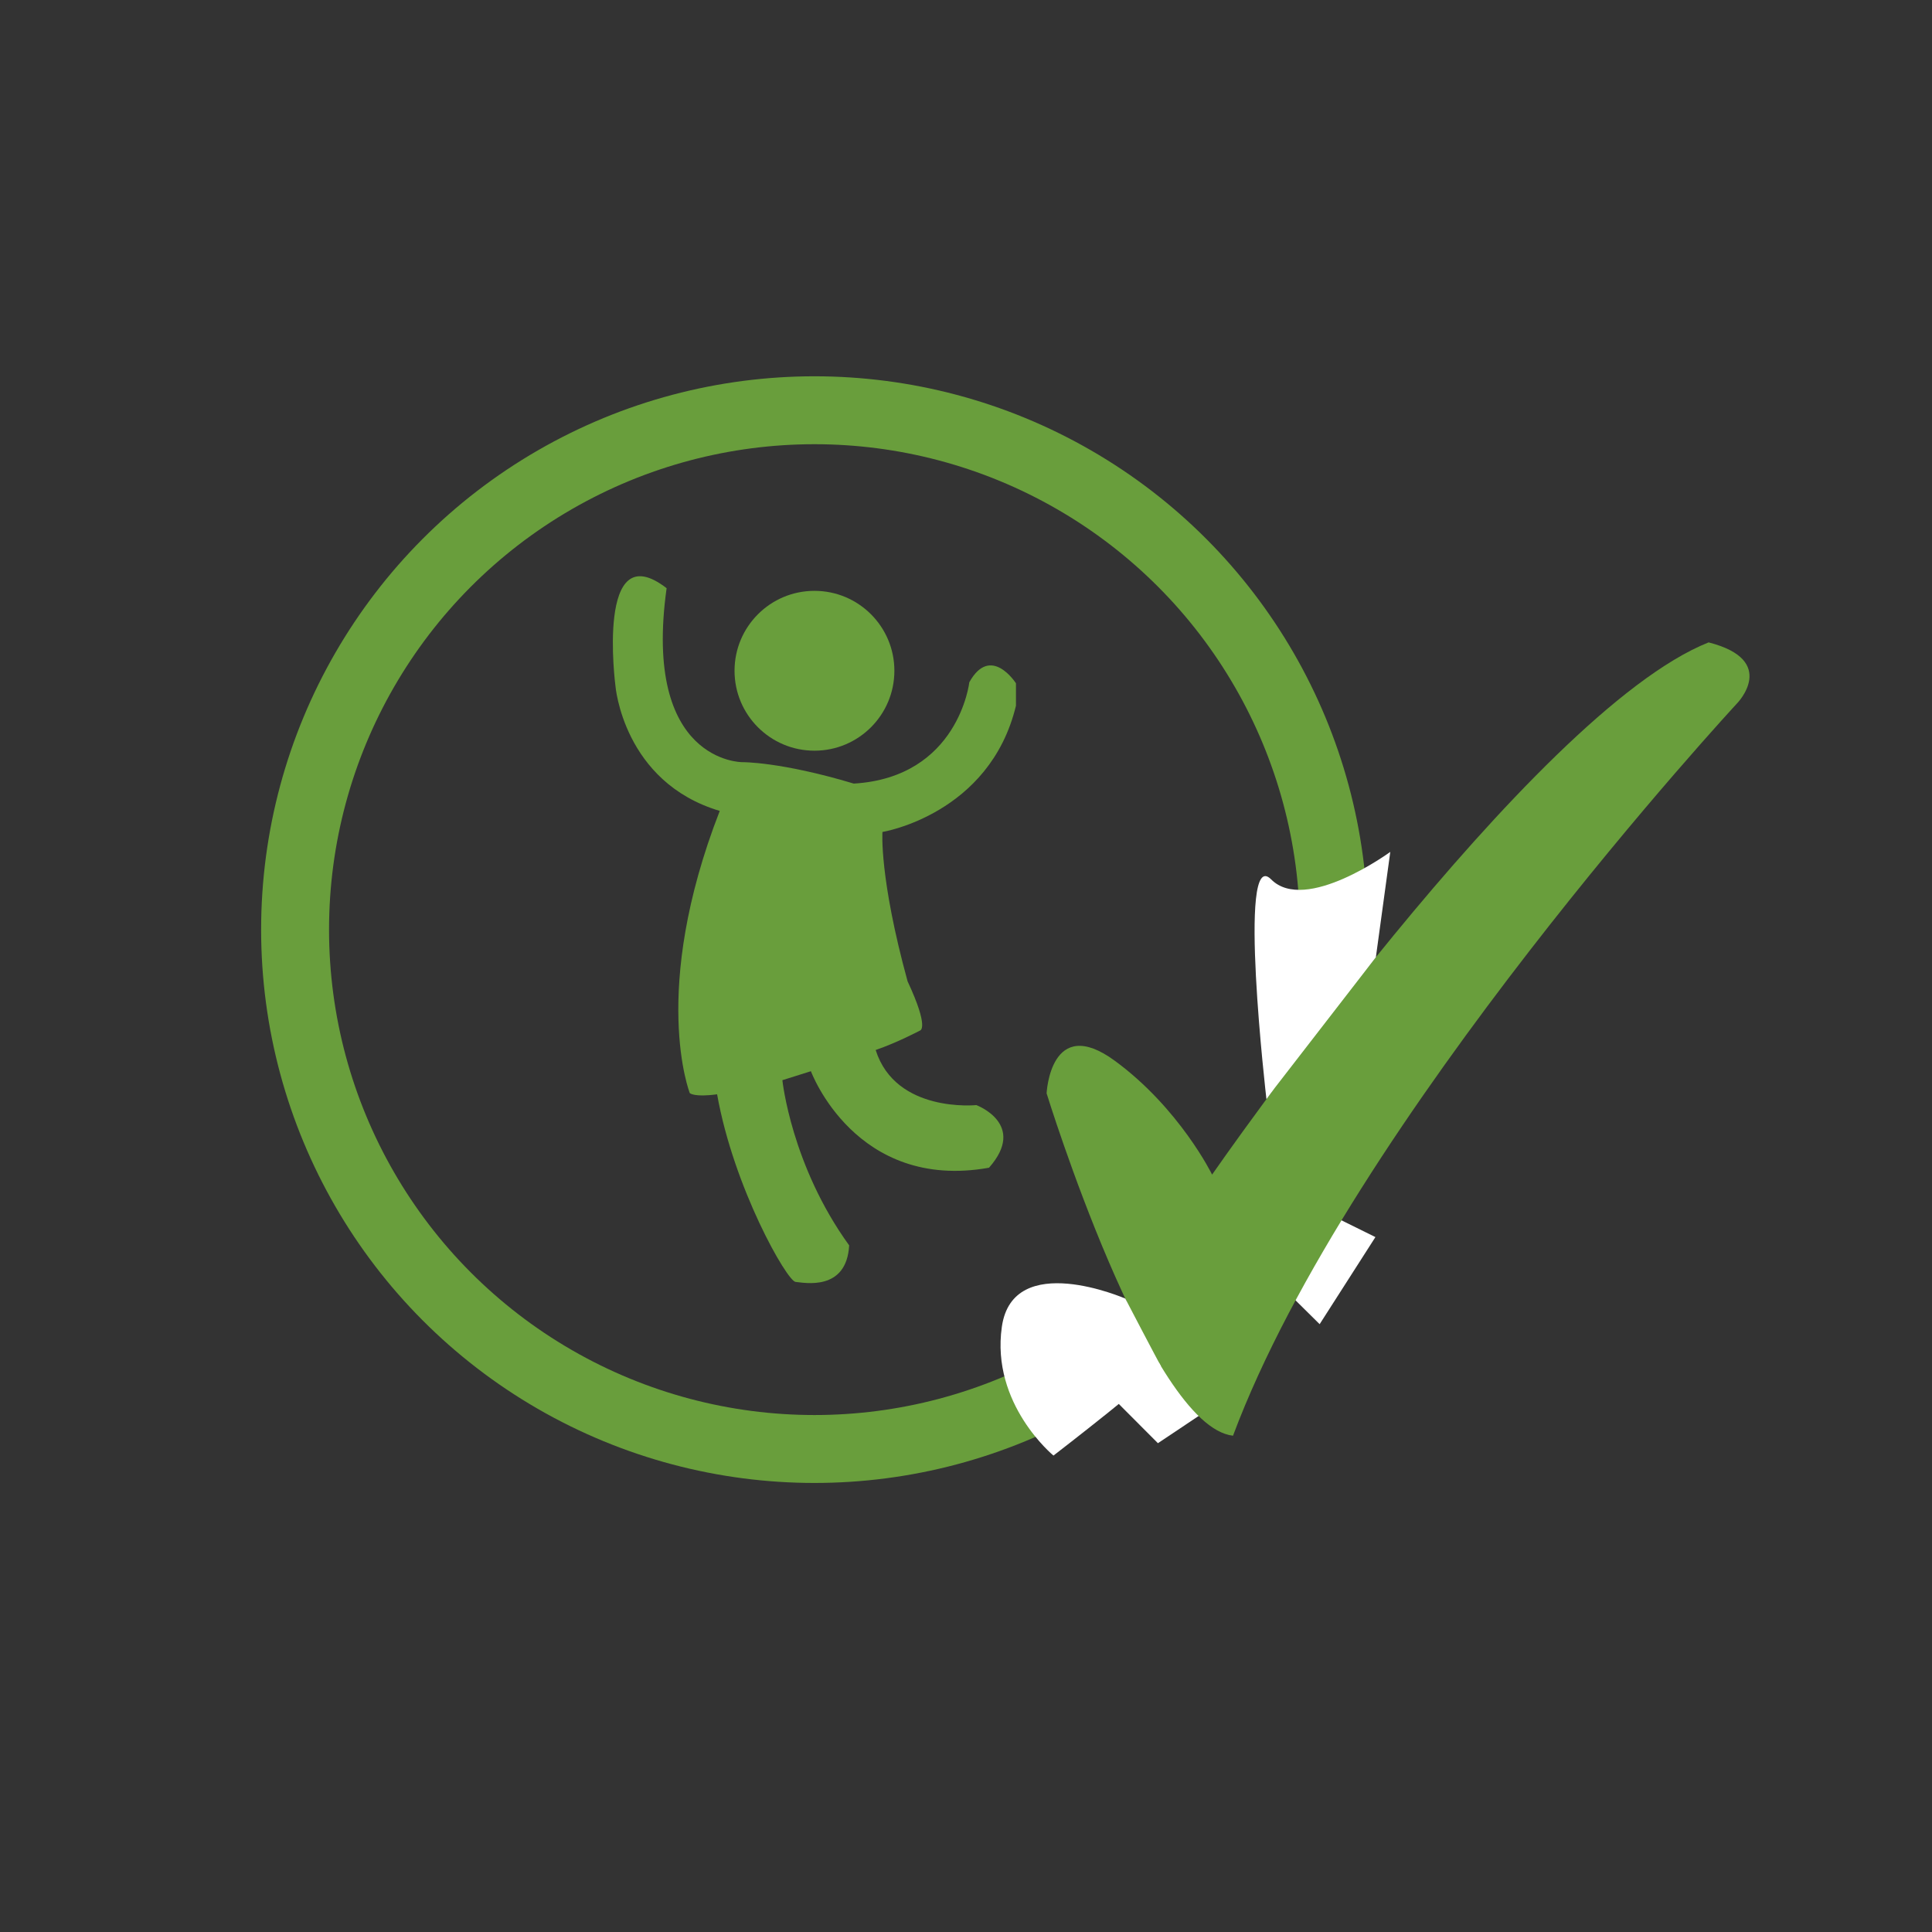 <?xml version="1.0" encoding="utf-8"?>
<!-- Generator: Adobe Illustrator 24.0.1, SVG Export Plug-In . SVG Version: 6.00 Build 0)  -->
<svg version="1.1" id="Layer_1" xmlns="http://www.w3.org/2000/svg" xmlns:xlink="http://www.w3.org/1999/xlink" x="0px" y="0px"
	 viewBox="0 0 256 256" style="enable-background:new 0 0 256 256;" xml:space="preserve">
<rect x="0" y="0" width="256" height="256" fill="#333333" stroke="none"/>
<style type="text/css">
	.st0{fill:#FFFFFF;}
	.st1{fill:#699E3C;}
	.st2{fill:none;stroke:#699E3C;stroke-width:9;stroke-miterlimit:10;}
</style>
<polygon class="st0" points="174.27,159.98 165.54,166.24 174.86,175.46 182.25,163.92 "/>
<polygon class="st0" points="162.46,185.2 153.43,191.23 146.62,184.4 155.5,178.25 "/>
<g>
	<circle class="st1" cx="107.92" cy="88.88" r="10.59"/>
	<path class="st1" d="M160.61,155.64c0,0,42.35-61.19,65.79-70.52c9.33,2.38,3.78,8.07,3.78,8.07s-51.17,55.21-66.8,97.05
		c-11.09-1.26-24.7-45.37-24.7-45.37s0.5-10.59,9.07-4.29C156.32,146.88,160.61,155.64,160.61,155.64z"/>
	<circle class="st2" cx="107.92" cy="123.18" r="68.82"/>
	<path class="st1" d="M128.44,90.4c0,0-1.42,12.59-15.31,13.43c-9.69-2.91-14.79-2.84-14.79-2.84s-13.24,0.06-10.01-23.05
		c-9.43-7.3-6.78,12.95-6.78,12.95s1.03,12.75,13.82,16.56c-9.3,23.89-3.97,37.39-3.97,37.39s0.55,0.58,3.62,0.16
		c2.2,12.4,9.27,24.77,10.4,24.86c1.13,0.1,6.75,1.29,7.1-4.84c-7.69-10.62-8.85-21.89-8.85-21.89l3.78-1.19
		c0,0,5.88,15.95,23.6,12.79c5.1-5.78-1.68-8.3-1.68-8.3s-10.69,1.1-13.34-7.3c2.91-1,5.88-2.58,5.88-2.58s1.29-0.23-1.65-6.52
		c-3.78-13.79-3.33-19.79-3.33-19.79s14.21-2.32,17.69-16.73c0-1.49,0-2.97,0-2.97S131.28,85.3,128.44,90.4z"/>
</g>
<path class="st0" d="M168.9,144.17l13.41-17.33l1.91-13.96c0,0-11.25,8.23-15.79,3.64c-4.54-4.6-0.62,29.13-0.62,29.13"/>
<path class="st0" d="M149.11,172.07c0,0,4.3,8.25,4.7,8.9s-14.22,11.9-14.22,11.9s-8.31-6.81-6.84-17.06
	C134.21,165.57,149.11,172.07,149.11,172.07z"/>
</svg>
